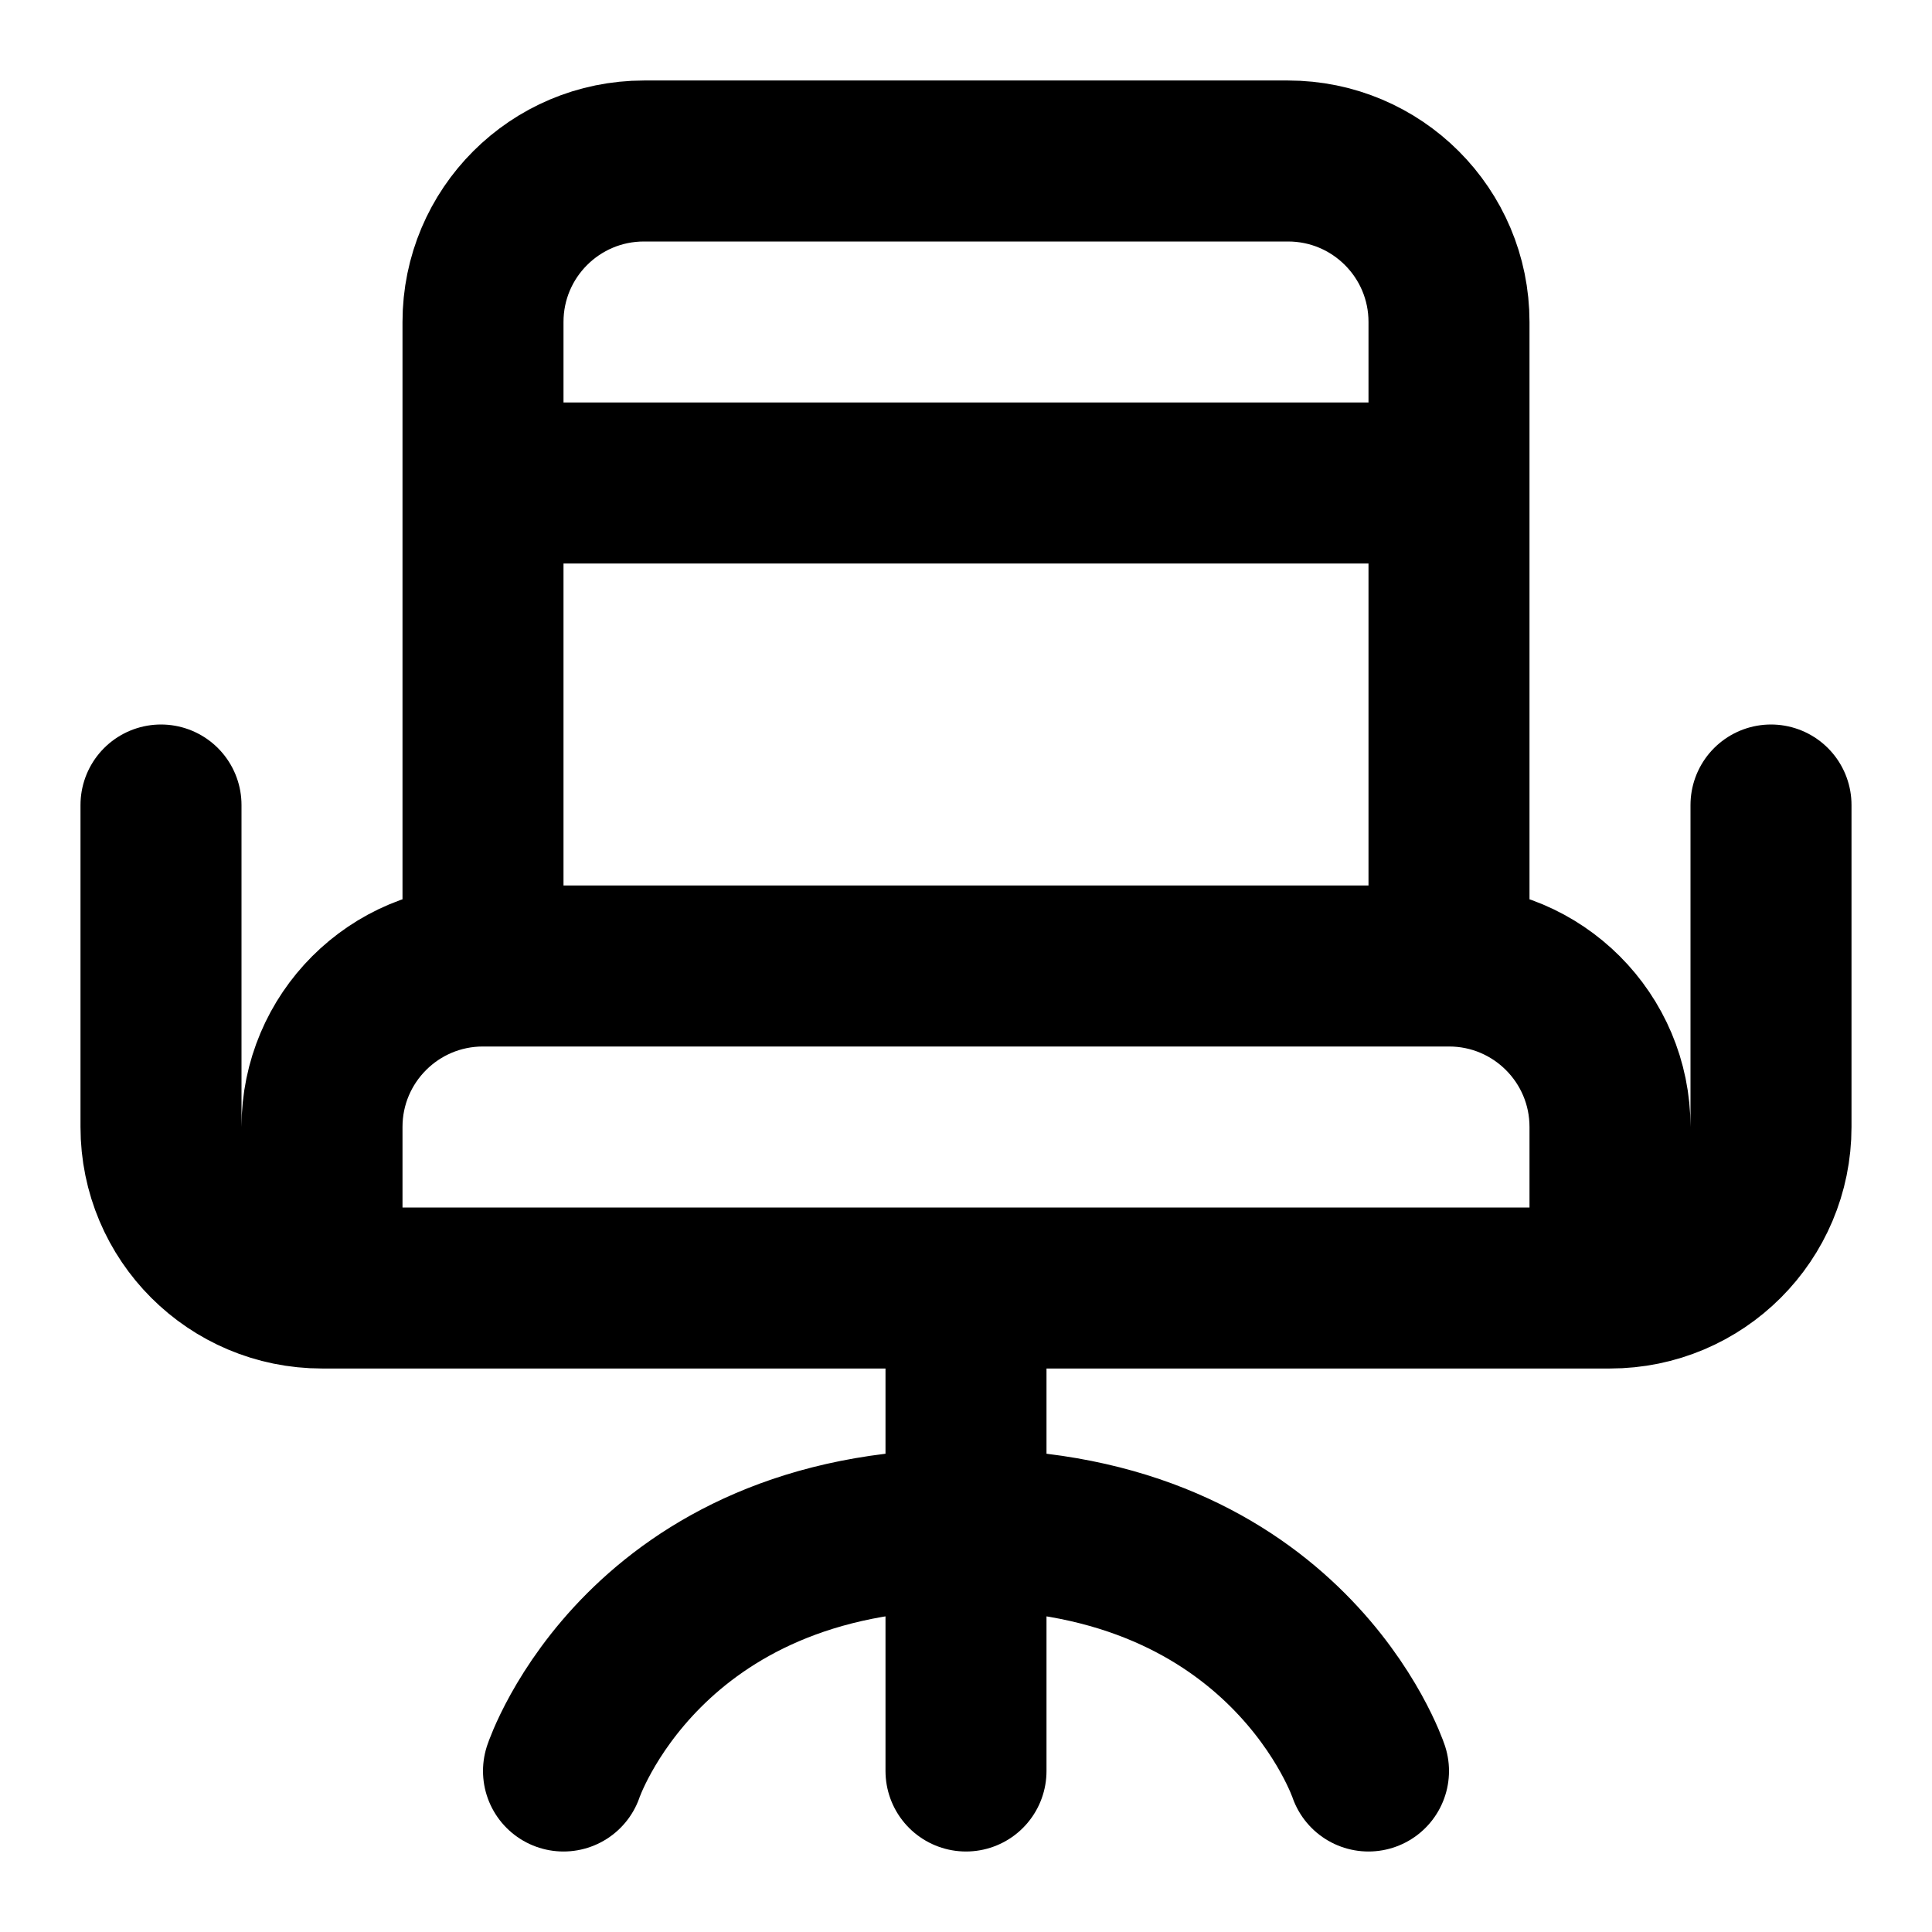 <svg width="24" height="24" viewBox="0 0 24 24" fill="none" xmlns="http://www.w3.org/2000/svg">
<path d="M22 10V14C22 15.105 21.105 16 20 16M2 10V14C2 15.105 2.895 16 4 16M4 16V14C4 12.895 4.895 12 6 12M4 16H12M20 16V14C20 12.895 19.105 12 18 12M20 16H12M18 12V4C18 2.895 17.105 2 16 2H8C6.895 2 6 2.895 6 4V12M18 12H6M12 16V19M12 19V22M12 19C16 19 17 22 17 22M12 19C8 19 7 22 7 22M18 6H6" stroke="black" stroke-width="2" stroke-linecap="round" stroke-linejoin="round"/>
</svg>
